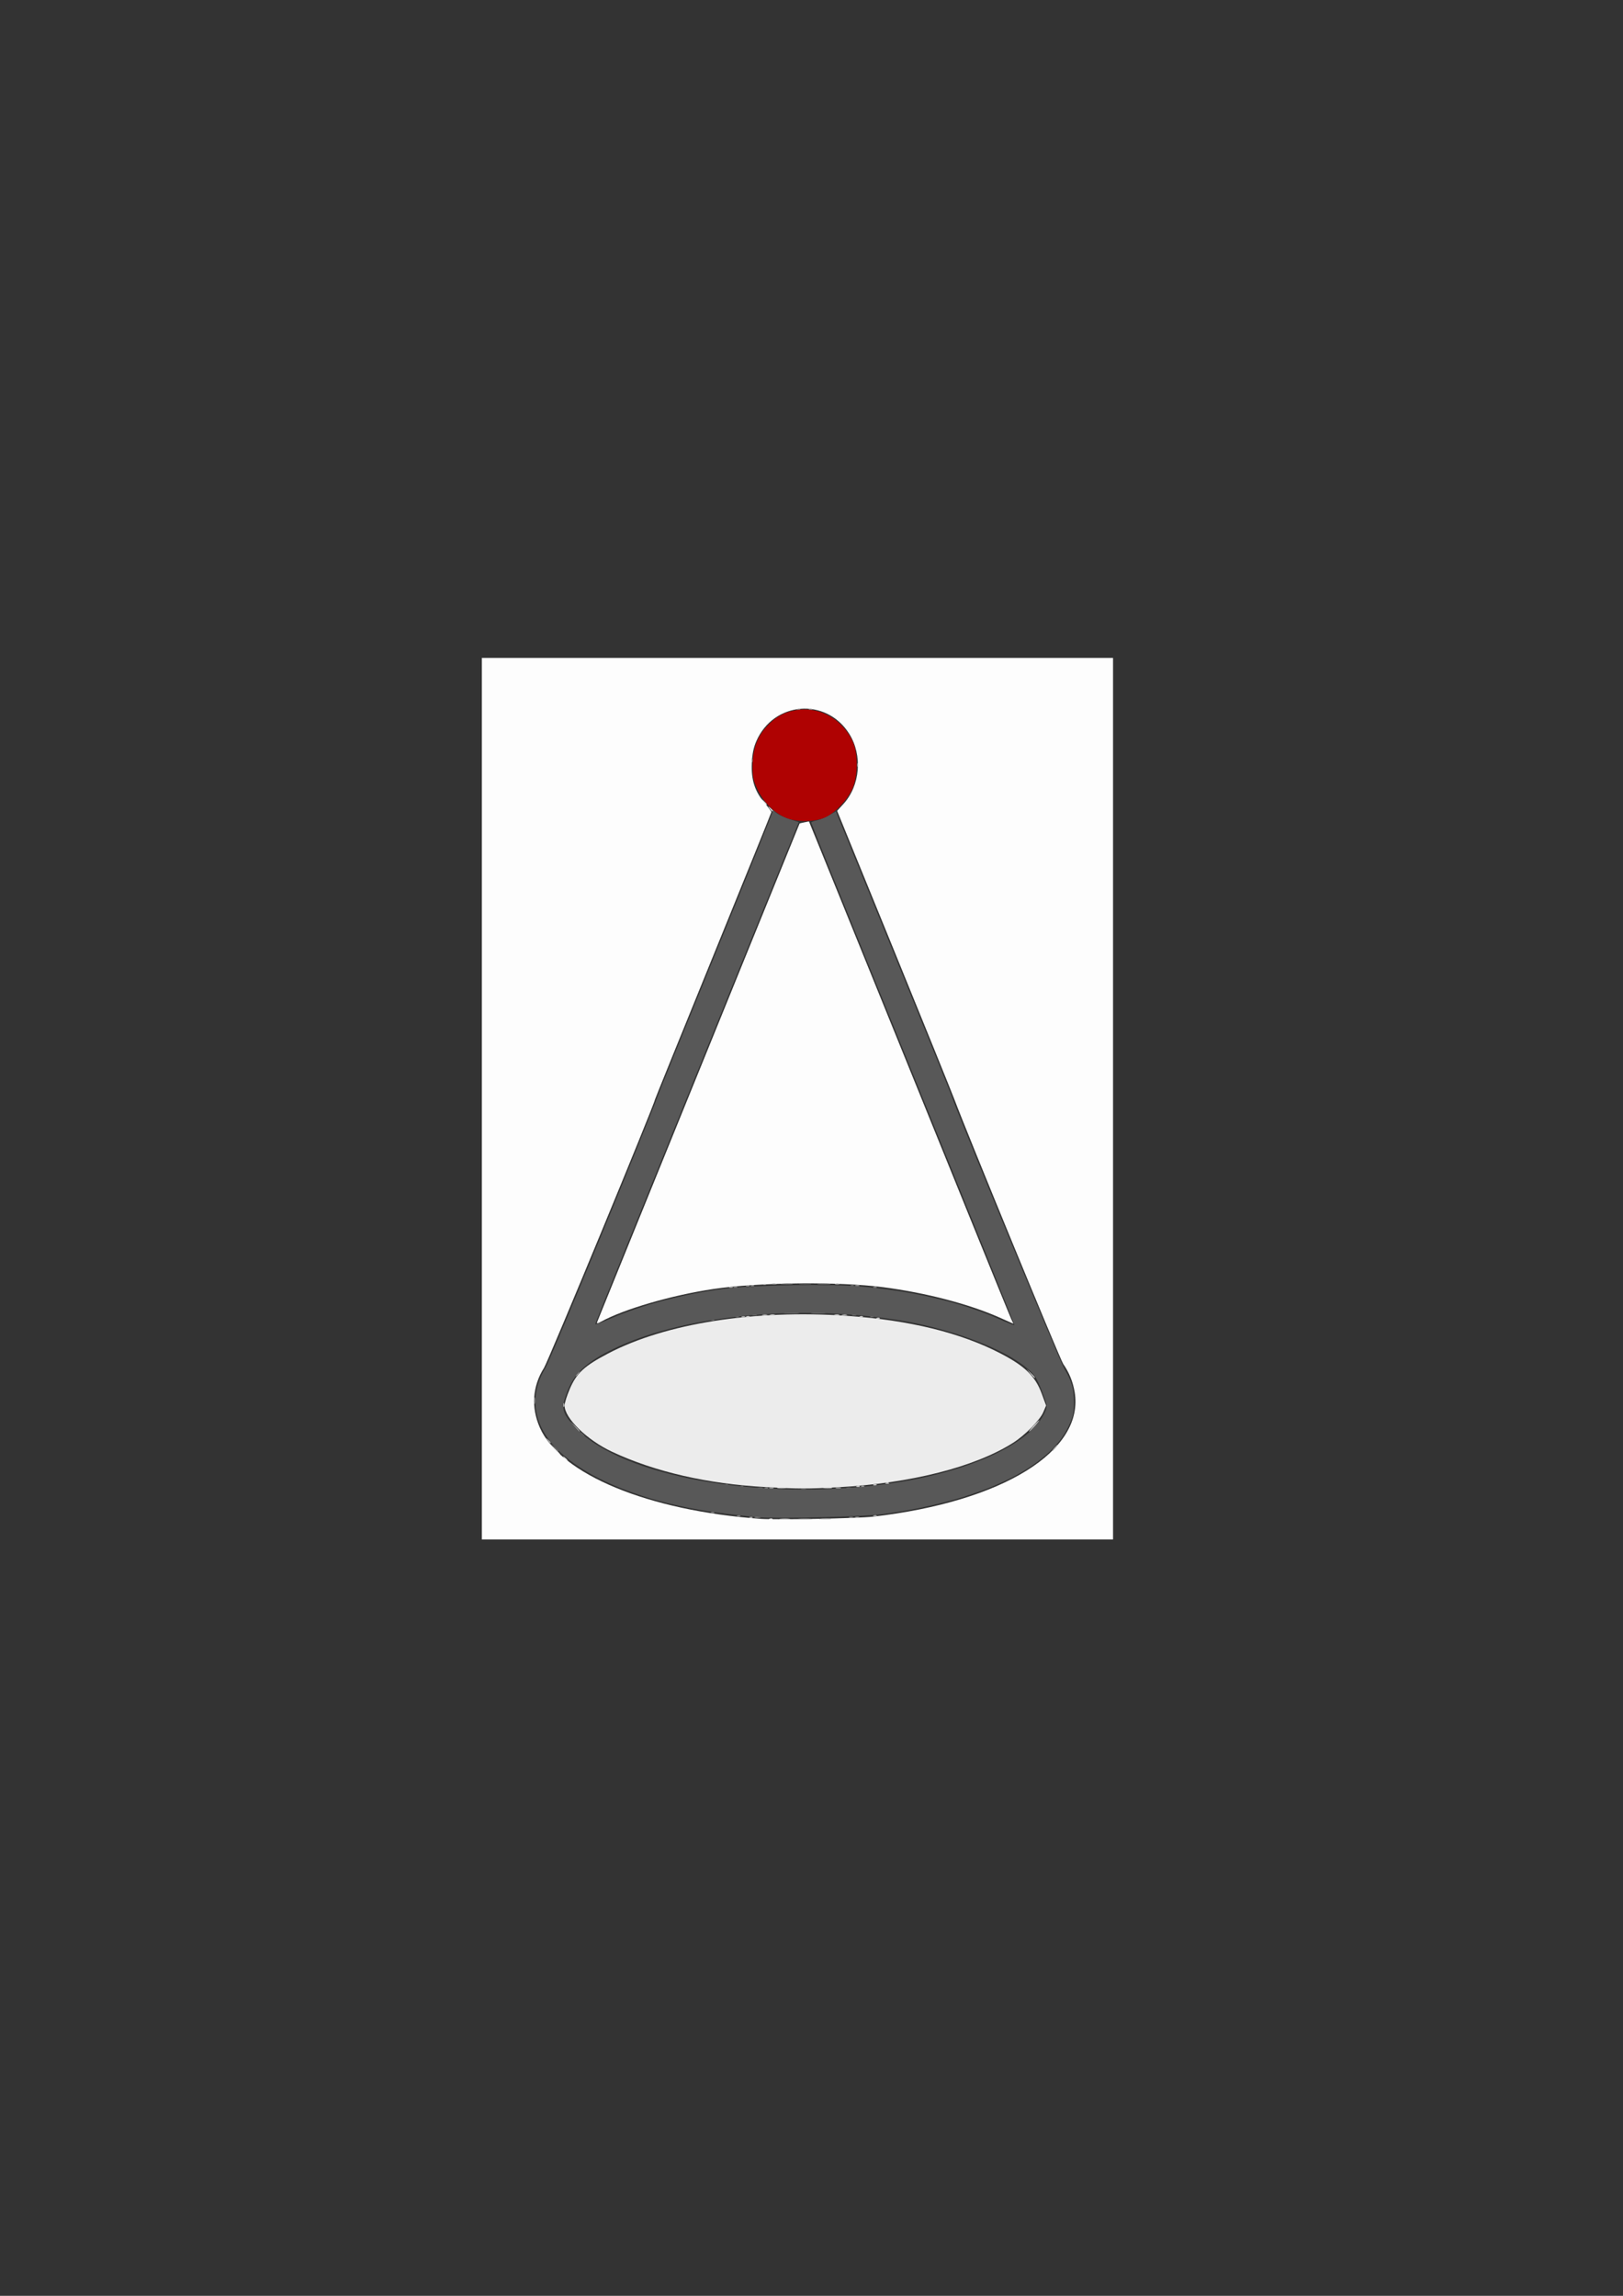 <?xml version="1.0" encoding="UTF-8" standalone="no"?>
<!-- Created with Inkscape (http://www.inkscape.org/) -->

<svg
   width="210mm"
   height="297mm"
   viewBox="0 0 210 297"
   version="1.1"
   id="svg1"
   xml:space="preserve"
   inkscape:version="1.3 (0e150ed6c4, 2023-07-21)"
   sodipodi:docname="Coov.svg"
   xmlns:inkscape="http://www.inkscape.org/namespaces/inkscape"
   xmlns:sodipodi="http://sodipodi.sourceforge.net/DTD/sodipodi-0.dtd"
   xmlns="http://www.w3.org/2000/svg"
   xmlns:svg="http://www.w3.org/2000/svg"><rect x="0" y="0" width="210" height="297" fill="#333333" stroke="none"/><sodipodi:namedview
     id="namedview1"
     pagecolor="#ffffff"
     bordercolor="#000000"
     borderopacity="0.25"
     inkscape:showpageshadow="2"
     inkscape:pageopacity="0.0"
     inkscape:pagecheckerboard="0"
     inkscape:deskcolor="#d1d1d1"
     inkscape:document-units="mm"
     inkscape:zoom="0.70644641"
     inkscape:cx="396.34995"
     inkscape:cy="561.25984"
     inkscape:window-width="1920"
     inkscape:window-height="992"
     inkscape:window-x="-8"
     inkscape:window-y="-8"
     inkscape:window-maximized="1"
     inkscape:current-layer="g1" /><defs
     id="defs1" /><g
     inkscape:label="图层 1"
     inkscape:groupmode="layer"
     id="layer1"><g
       id="g1"
       transform="translate(3.745,12.734)"><path
         style="fill:#fdfdfd"
         d="M 58.603,129.399 V 72.381 h 40.834 40.834 v 57.018 57.018 H 99.437 58.603 Z m 50.646,54.069 c 16.756,-1.935 27.353,-8.499 26.053,-16.138 -0.225,-1.32 -0.72,-2.532 -1.478,-3.615 -0.389,-0.556 -12.402,-29.757 -14.075,-34.211 -0.349,-0.929 -3.907,-9.711 -7.906,-19.516 l -7.272,-17.826 0.792,-0.863 c 2.201,-2.397 2.528,-6.325 0.76,-9.127 -2.979,-4.721 -9.783,-4.167 -12.009,0.978 -0.365,0.843 -0.525,1.625 -0.583,2.851 -0.101,2.126 0.385,3.639 1.653,5.142 0.485,0.574 0.881,1.1 0.881,1.168 0,0.068 -3.39,8.443 -7.532,18.612 -4.143,10.168 -7.532,18.531 -7.532,18.584 0,0.453 -13.814,33.854 -14.356,34.712 -1.501,2.376 -1.693,5.106 -0.544,7.722 2.663,6.063 14.031,10.762 28.578,11.813 2.063,0.149 12.59,-0.058 14.569,-0.287 z M 73.519,158.299 c 0.059,-0.157 2.713,-6.7 5.898,-14.54 3.185,-7.84 9.052,-22.285 13.037,-32.099 3.985,-9.815 7.253,-17.855 7.263,-17.867 0.01,-0.012 0.286,-0.077 0.614,-0.143 l 0.596,-0.12 7.308,17.987 c 4.02,9.893 9.852,24.259 12.961,31.925 3.109,7.666 5.772,14.192 5.919,14.504 l 0.267,0.566 -1.831,-0.814 c -3.889,-1.729 -9.534,-3.2 -15.013,-3.912 -5.763,-0.749 -16.159,-0.638 -22.003,0.235 -5.376,0.803 -11.566,2.604 -14.489,4.214 -0.48,0.265 -0.608,0.28 -0.527,0.064 z"
         id="path8" /><path
         style="fill:#ececec"
         d="m 95.832,183.739 c 0.143,-0.061 0.314,-0.053 0.38,0.017 0.066,0.07 -0.051,0.12 -0.26,0.111 -0.231,-0.01 -0.278,-0.06 -0.12,-0.128 z m -0.458,-4.094 c -7.563,-0.409 -14.365,-1.969 -19.921,-4.567 -3.251,-1.521 -6.146,-4.343 -6.146,-5.992 0,-0.311 0.303,-1.275 0.674,-2.142 0.874,-2.043 1.88,-2.971 4.975,-4.592 7.437,-3.893 18.886,-5.692 30.926,-4.858 8.062,0.558 14.689,2.185 19.865,4.877 3.133,1.629 4.474,2.943 5.301,5.197 l 0.562,1.529 -0.363,0.856 c -0.434,1.026 -2.376,2.994 -3.917,3.97 -4.936,3.127 -13.224,5.23 -22.615,5.74 -3.994,0.217 -5.035,0.215 -9.343,-0.018 z m -26.092,-3.734 c -0.247,-0.335 -0.24,-0.342 0.075,-0.08 0.33,0.276 0.435,0.449 0.272,0.449 -0.041,0 -0.197,-0.166 -0.347,-0.37 z m -1.471,-1.373 -0.784,-0.898 0.842,0.835 c 0.463,0.459 0.842,0.863 0.842,0.898 0,0.16 -0.173,-1e-4 -0.901,-0.835 z m 27.228,-21.209 c 0.143,-0.061 0.314,-0.053 0.38,0.017 0.066,0.07 -0.051,0.12 -0.26,0.111 -0.231,-0.01 -0.278,-0.06 -0.12,-0.128 z m 0.805,-61.467 c -0.247,-0.335 -0.24,-0.342 0.075,-0.08 0.33,0.276 0.435,0.449 0.272,0.449 -0.041,0 -0.197,-0.166 -0.347,-0.37 z m -0.886,-0.95 -0.378,-0.475 0.446,0.402 c 0.419,0.378 0.536,0.548 0.378,0.548 -0.038,0 -0.238,-0.214 -0.446,-0.475 z"
         id="path7" /><path
         style="fill:#d1d1d1"
         d="m 96.912,179.719 c 0.301,-0.049 0.747,-0.047 0.991,0.003 0.244,0.05 -0.003,0.09 -0.548,0.088 -0.545,-0.002 -0.745,-0.043 -0.443,-0.091 z m 5.947,0 c 0.301,-0.049 0.747,-0.047 0.991,0.003 0.244,0.05 -0.003,0.09 -0.548,0.088 -0.545,-0.002 -0.745,-0.043 -0.443,-0.091 z m 4.271,-0.204 c 0.143,-0.061 0.314,-0.053 0.38,0.017 0.066,0.07 -0.051,0.12 -0.26,0.111 -0.231,-0.01 -0.278,-0.06 -0.12,-0.128 z m 2.18,-0.211 c 0.143,-0.061 0.314,-0.053 0.38,0.017 0.066,0.07 -0.051,0.12 -0.26,0.111 -0.231,-0.01 -0.278,-0.06 -0.12,-0.128 z m 1.586,-0.211 c 0.143,-0.061 0.314,-0.053 0.38,0.017 0.066,0.07 -0.051,0.12 -0.26,0.111 -0.231,-0.01 -0.278,-0.06 -0.12,-0.128 z m 19.067,-7.353 c 0.37,-0.407 0.717,-0.739 0.772,-0.739 0.054,0 -0.203,0.333 -0.573,0.739 -0.37,0.407 -0.717,0.739 -0.772,0.739 -0.054,0 0.203,-0.333 0.573,-0.739 z m -60.839,-2.763 c 0.009,-0.246 0.056,-0.296 0.12,-0.128 0.057,0.152 0.05,0.335 -0.016,0.405 -0.066,0.07 -0.113,-0.055 -0.104,-0.277 z m 60.427,-4.048 -0.481,-0.581 0.545,0.512 c 0.509,0.479 0.636,0.65 0.481,0.65 -0.035,0 -0.281,-0.261 -0.545,-0.581 z m -58.857,0.29 c 0,-0.044 0.156,-0.21 0.347,-0.37 0.314,-0.263 0.321,-0.255 0.075,0.08 -0.259,0.352 -0.422,0.464 -0.422,0.29 z m 39.013,-7.456 c 0.143,-0.061 0.314,-0.053 0.38,0.017 0.066,0.07 -0.051,0.12 -0.26,0.111 -0.231,-0.01 -0.278,-0.06 -0.12,-0.128 z m -16.849,-0.211 c 0.143,-0.061 0.314,-0.053 0.38,0.017 0.066,0.07 -0.051,0.12 -0.26,0.111 -0.231,-0.01 -0.278,-0.06 -0.12,-0.128 z m 14.668,0 c 0.143,-0.061 0.314,-0.053 0.38,0.017 0.066,0.07 -0.051,0.12 -0.26,0.111 -0.231,-0.01 -0.278,-0.06 -0.12,-0.128 z m -11.605,-0.213 c 0.193,-0.054 0.46,-0.05 0.595,0.008 0.134,0.058 -0.024,0.102 -0.351,0.097 -0.327,-0.004 -0.437,-0.052 -0.244,-0.105 z m 8.325,0 c 0.193,-0.054 0.46,-0.05 0.595,0.008 0.134,0.058 -0.024,0.102 -0.351,0.097 -0.327,-0.004 -0.437,-0.052 -0.244,-0.105 z m 2.936,-71.144 c 0.01,-0.246 0.057,-0.296 0.12,-0.128 0.057,0.152 0.05,0.335 -0.016,0.405 -0.066,0.07 -0.113,-0.055 -0.104,-0.277 z"
         id="path6" /><path
         style="fill:#aeaeae"
         d="m 97.21,183.73 c 0.356,-0.047 0.891,-0.046 1.189,0.002 0.298,0.048 0.006,0.087 -0.648,0.086 -0.654,-10e-4 -0.898,-0.041 -0.542,-0.088 z m 5.15,2.8e-4 c 0.354,-0.047 0.934,-0.047 1.288,0 0.354,0.047 0.064,0.085 -0.644,0.085 -0.709,0 -0.999,-0.038 -0.644,-0.085 z m -9.106,-0.203 c 0.143,-0.061 0.314,-0.053 0.38,0.017 0.066,0.07 -0.051,0.12 -0.26,0.111 -0.231,-0.01 -0.278,-0.06 -0.12,-0.128 z m 13.665,0.004 c 0.136,-0.059 0.359,-0.059 0.496,0 0.136,0.059 0.025,0.107 -0.248,0.107 -0.273,0 -0.384,-0.048 -0.248,-0.107 z m 2.391,-0.216 c 0.143,-0.061 0.314,-0.053 0.38,0.017 0.066,0.07 -0.051,0.12 -0.26,0.111 -0.231,-0.01 -0.278,-0.06 -0.12,-0.128 z m -13.492,-3.586 c 0.136,-0.059 0.359,-0.059 0.496,0 0.136,0.059 0.025,0.107 -0.248,0.107 -0.273,0 -0.384,-0.048 -0.248,-0.107 z m 8.626,-0.006 c 0.193,-0.054 0.46,-0.05 0.595,0.008 0.134,0.058 -0.024,0.102 -0.351,0.097 -0.327,-0.004 -0.437,-0.052 -0.244,-0.105 z m 3.279,-0.209 c 0.143,-0.061 0.314,-0.053 0.38,0.017 0.066,0.07 -0.051,0.12 -0.26,0.111 -0.231,-0.01 -0.278,-0.06 -0.12,-0.128 z m 24.914,-4.924 c 0.197,-0.232 0.403,-0.422 0.458,-0.422 0.054,0 -0.062,0.19 -0.26,0.422 -0.197,0.232 -0.403,0.422 -0.458,0.422 -0.054,0 0.062,-0.19 0.26,-0.422 z m -65.538,-1.003 c -0.247,-0.335 -0.24,-0.342 0.075,-0.08 0.33,0.276 0.435,0.449 0.272,0.449 -0.041,0 -0.197,-0.166 -0.347,-0.37 z m 3.482,-1.795 -0.582,-0.686 0.644,0.62 c 0.601,0.578 0.735,0.752 0.582,0.752 -0.034,0 -0.324,-0.309 -0.644,-0.686 z m 21.681,-14.24 c 0.143,-0.061 0.314,-0.053 0.38,0.017 0.066,0.07 -0.051,0.12 -0.26,0.111 -0.231,-0.01 -0.278,-0.06 -0.12,-0.128 z m 2.667,-0.213 c 0.193,-0.054 0.46,-0.05 0.595,0.008 0.134,0.058 -0.024,0.102 -0.351,0.097 -0.327,-0.004 -0.437,-0.052 -0.244,-0.105 z m 10.308,0 c 0.193,-0.054 0.46,-0.05 0.595,0.008 0.134,0.058 -0.024,0.102 -0.351,0.097 -0.327,-0.004 -0.437,-0.052 -0.244,-0.105 z m -14.561,-3.588 c 0.143,-0.061 0.314,-0.053 0.38,0.017 0.066,0.07 -0.051,0.12 -0.26,0.111 -0.231,-0.01 -0.278,-0.06 -0.12,-0.128 z m 2.18,-0.211 c 0.143,-0.061 0.314,-0.053 0.38,0.017 0.066,0.07 -0.051,0.12 -0.26,0.111 -0.231,-0.01 -0.278,-0.06 -0.12,-0.128 z m 3.262,-0.213 c 0.193,-0.054 0.46,-0.05 0.595,0.008 0.134,0.058 -0.024,0.102 -0.351,0.097 -0.327,-0.004 -0.437,-0.052 -0.244,-0.105 z m 8.222,0.006 c 0.136,-0.059 0.359,-0.059 0.496,0 0.136,0.059 0.025,0.107 -0.248,0.107 -0.273,0 -0.384,-0.048 -0.248,-0.107 z"
         id="path5" /><path
         style="fill:#8e8e8e"
         d="m 99.591,183.728 c 0.466,-0.045 1.18,-0.044 1.586,0.001 0.406,0.045 0.025,0.082 -0.848,0.081 -0.872,-7.7e-4 -1.204,-0.038 -0.738,-0.083 z m -5.655,-0.202 c 0.191,-0.053 0.503,-0.053 0.694,0 0.191,0.053 0.035,0.097 -0.347,0.097 -0.382,0 -0.538,-0.043 -0.347,-0.097 z m 12.191,0.006 c 0.136,-0.059 0.359,-0.059 0.496,0 0.136,0.059 0.025,0.107 -0.248,0.107 -0.273,0 -0.384,-0.048 -0.248,-0.107 z m -14.458,-0.216 c 0.143,-0.061 0.314,-0.053 0.38,0.017 0.066,0.07 -0.051,0.12 -0.26,0.111 -0.231,-0.01 -0.278,-0.06 -0.12,-0.128 z m -3.37,-0.422 c 0.143,-0.061 0.314,-0.053 0.38,0.017 0.066,0.07 -0.051,0.12 -0.26,0.111 -0.231,-0.01 -0.278,-0.06 -0.12,-0.128 z m 6.938,-3.168 c 0.143,-0.061 0.314,-0.053 0.38,0.017 0.066,0.07 -0.051,0.12 -0.26,0.111 -0.231,-0.01 -0.278,-0.06 -0.12,-0.128 z m -29.849,-11.259 c 0,-0.407 0.041,-0.573 0.091,-0.37 0.05,0.203 0.05,0.536 0,0.739 -0.05,0.203 -0.091,0.037 -0.091,-0.37 z m 25.884,-14.716 c 0.143,-0.061 0.314,-0.053 0.38,0.017 0.066,0.07 -0.051,0.12 -0.26,0.111 -0.231,-0.01 -0.278,-0.06 -0.12,-0.128 z m 18.038,0 c 0.143,-0.061 0.314,-0.053 0.38,0.017 0.066,0.07 -0.051,0.12 -0.26,0.111 -0.231,-0.01 -0.278,-0.06 -0.12,-0.128 z M 93.453,153.54 c 0.143,-0.061 0.314,-0.053 0.38,0.017 0.066,0.07 -0.051,0.12 -0.26,0.111 -0.231,-0.01 -0.278,-0.06 -0.12,-0.128 z m 13.467,0.004 c 0.136,-0.059 0.359,-0.059 0.496,0 0.136,0.059 0.025,0.107 -0.248,0.107 -0.273,0 -0.384,-0.048 -0.248,-0.107 z m -9.515,-0.224 c 0.354,-0.047 0.934,-0.047 1.288,0 0.354,0.047 0.064,0.085 -0.644,0.085 -0.709,0 -0.999,-0.038 -0.644,-0.085 z m 4.753,3.6e-4 c 0.352,-0.047 0.976,-0.047 1.388,-0.002 0.411,0.046 0.123,0.084 -0.64,0.085 -0.763,9.4e-4 -1.1,-0.036 -0.748,-0.083 z M 93.506,85.562 c 0.009,-0.246 0.056,-0.296 0.12,-0.128 0.057,0.152 0.05,0.335 -0.016,0.405 -0.066,0.07 -0.113,-0.055 -0.104,-0.277 z m 5.894,-6.568 c 0.143,-0.061 0.314,-0.053 0.38,0.017 0.066,0.07 -0.051,0.12 -0.26,0.111 -0.231,-0.01 -0.278,-0.06 -0.12,-0.128 z m 1.586,0 c 0.143,-0.061 0.314,-0.053 0.38,0.017 0.066,0.07 -0.051,0.12 -0.26,0.111 -0.231,-0.01 -0.278,-0.06 -0.12,-0.128 z"
         id="path4" /><path
         style="fill:#707070"
         d="m 99.883,179.936 c 0.191,-0.053 0.503,-0.053 0.694,0 0.191,0.053 0.035,0.097 -0.347,0.097 -0.382,0 -0.538,-0.043 -0.347,-0.097 z m -5.546,-0.212 c 0.193,-0.054 0.46,-0.05 0.595,0.008 0.134,0.058 -0.024,0.102 -0.351,0.097 -0.327,-0.004 -0.437,-0.052 -0.244,-0.105 z m 11.497,0 c 0.193,-0.054 0.46,-0.05 0.595,0.008 0.134,0.058 -0.024,0.102 -0.351,0.097 -0.327,-0.004 -0.437,-0.052 -0.244,-0.105 z m -13.768,-0.209 c 0.143,-0.061 0.314,-0.053 0.38,0.017 0.066,0.07 -0.051,0.12 -0.26,0.111 -0.231,-0.01 -0.278,-0.06 -0.12,-0.128 z m -1.982,-0.211 c 0.143,-0.061 0.314,-0.053 0.38,0.017 0.066,0.07 -0.051,0.12 -0.26,0.111 -0.231,-0.01 -0.278,-0.06 -0.12,-0.128 z m -22.084,-4.766 -0.378,-0.475 0.446,0.402 c 0.419,0.378 0.536,0.548 0.378,0.548 -0.038,0 -0.238,-0.214 -0.446,-0.475 z m 3.462,-1.795 c -0.247,-0.335 -0.24,-0.342 0.075,-0.08 0.191,0.159 0.347,0.326 0.347,0.37 0,0.174 -0.163,0.062 -0.422,-0.29 z m 58.105,-0.33 c 0,-0.036 0.29,-0.345 0.644,-0.686 l 0.644,-0.62 -0.582,0.686 c -0.543,0.64 -0.706,0.783 -0.706,0.62 z M 88.299,157.975 c 0.143,-0.061 0.314,-0.053 0.38,0.017 0.066,0.07 -0.051,0.12 -0.26,0.111 -0.231,-0.01 -0.278,-0.06 -0.12,-0.128 z m 3.172,-0.422 c 0.143,-0.061 0.314,-0.053 0.38,0.017 0.066,0.07 -0.051,0.12 -0.26,0.111 -0.231,-0.01 -0.278,-0.06 -0.12,-0.128 z m 17.444,0 c 0.143,-0.061 0.314,-0.053 0.38,0.017 0.066,0.07 -0.051,0.12 -0.26,0.111 -0.231,-0.01 -0.278,-0.06 -0.12,-0.128 z m -15.276,-0.207 c 0.136,-0.059 0.359,-0.059 0.496,0 0.136,0.059 0.025,0.107 -0.248,0.107 -0.273,0 -0.384,-0.048 -0.248,-0.107 z m 12.884,0 c 0.136,-0.059 0.359,-0.059 0.496,0 0.136,0.059 0.025,0.107 -0.248,0.107 -0.273,0 -0.384,-0.048 -0.248,-0.107 z m -8.722,-0.226 c 0.463,-0.044 1.222,-0.044 1.685,0 0.463,0.044 0.084,0.081 -0.842,0.081 -0.927,0 -1.306,-0.036 -0.842,-0.081 z m 3.573,-2.7e-4 c 0.466,-0.045 1.18,-0.044 1.586,0.001 0.406,0.045 0.025,0.082 -0.848,0.081 -0.872,-7.7e-4 -1.204,-0.038 -0.738,-0.083 z m 4.963,-3.579 c 0.143,-0.061 0.314,-0.053 0.38,0.017 0.066,0.07 -0.051,0.12 -0.26,0.111 -0.231,-0.01 -0.278,-0.06 -0.12,-0.128 z m -6.554,-0.22 c 0.354,-0.047 0.934,-0.047 1.288,0 0.354,0.047 0.064,0.085 -0.644,0.085 -0.709,0 -0.999,-0.038 -0.644,-0.085 z"
         id="path3" /><path
         style="fill:#585858"
         d="m 94.481,183.545 c -7.803,-0.704 -12.914,-1.784 -17.967,-3.794 -5.203,-2.07 -8.842,-4.869 -10.227,-7.868 -1.187,-2.569 -0.986,-5.132 0.611,-7.784 0.603,-1.001 13.119,-31.322 14.455,-35.016 0.21,-0.581 3.651,-9.068 7.647,-18.86 3.996,-9.792 7.267,-17.918 7.268,-18.056 0.002,-0.177 0.046,-0.183 0.149,-0.019 0.211,0.337 0.99,0.744 2.164,1.133 l 1.028,0.34 -7.294,17.942 c -15.382,37.838 -19.044,46.878 -19.044,47.01 4.2e-5,0.075 0.959,-0.278 2.131,-0.784 4.037,-1.743 9.179,-3.088 14.52,-3.797 3.548,-0.471 13.468,-0.654 17.399,-0.32 7.043,0.598 13.273,2.049 18.222,4.243 1.047,0.464 1.93,0.816 1.962,0.782 0.056,-0.059 -2.966,-7.528 -19.072,-47.143 -3.967,-9.757 -7.212,-17.8 -7.212,-17.874 0,-0.074 0.303,-0.195 0.674,-0.269 0.371,-0.074 1.088,-0.369 1.593,-0.655 l 0.919,-0.521 0.365,0.896 c 0.201,0.493 3.507,8.593 7.347,18.001 3.84,9.408 7.095,17.438 7.233,17.845 0.912,2.679 13.996,34.338 14.61,35.349 0.972,1.602 1.251,2.613 1.24,4.488 -0.008,1.267 -0.113,1.734 -0.662,2.92 -2.534,5.484 -11.532,9.731 -24.201,11.421 -2.351,0.314 -13.631,0.591 -15.858,0.39 z m 14.173,-4.017 c 11.727,-1.199 21.114,-5.213 22.893,-9.789 0.229,-0.588 0.184,-0.817 -0.502,-2.561 -0.647,-1.643 -0.902,-2.044 -1.798,-2.821 -3.037,-2.636 -10.048,-5.27 -16.869,-6.339 -12.644,-1.982 -27.016,-0.645 -35.876,3.336 -3.99,1.793 -5.811,3.343 -6.787,5.776 -0.895,2.233 -0.806,2.788 0.729,4.538 5.395,6.152 21.838,9.535 38.21,7.861 z"
         id="path2" /><path
         style="fill:#af0202"
         d="m 97.823,93.009 c -1.483,-0.664 -2.817,-2.032 -3.572,-3.666 -0.529,-1.145 -0.614,-1.556 -0.61,-2.969 0.006,-2.18 0.557,-3.73 1.813,-5.104 1.139,-1.246 2.13,-1.813 3.696,-2.114 3.06,-0.588 6.182,1.149 7.489,4.168 0.652,1.507 0.612,4.374 -0.083,5.95 -0.611,1.384 -2.069,2.977 -3.332,3.638 -1.381,0.723 -3.899,0.768 -5.401,0.096 z"
         id="path1" /></g></g></svg>
